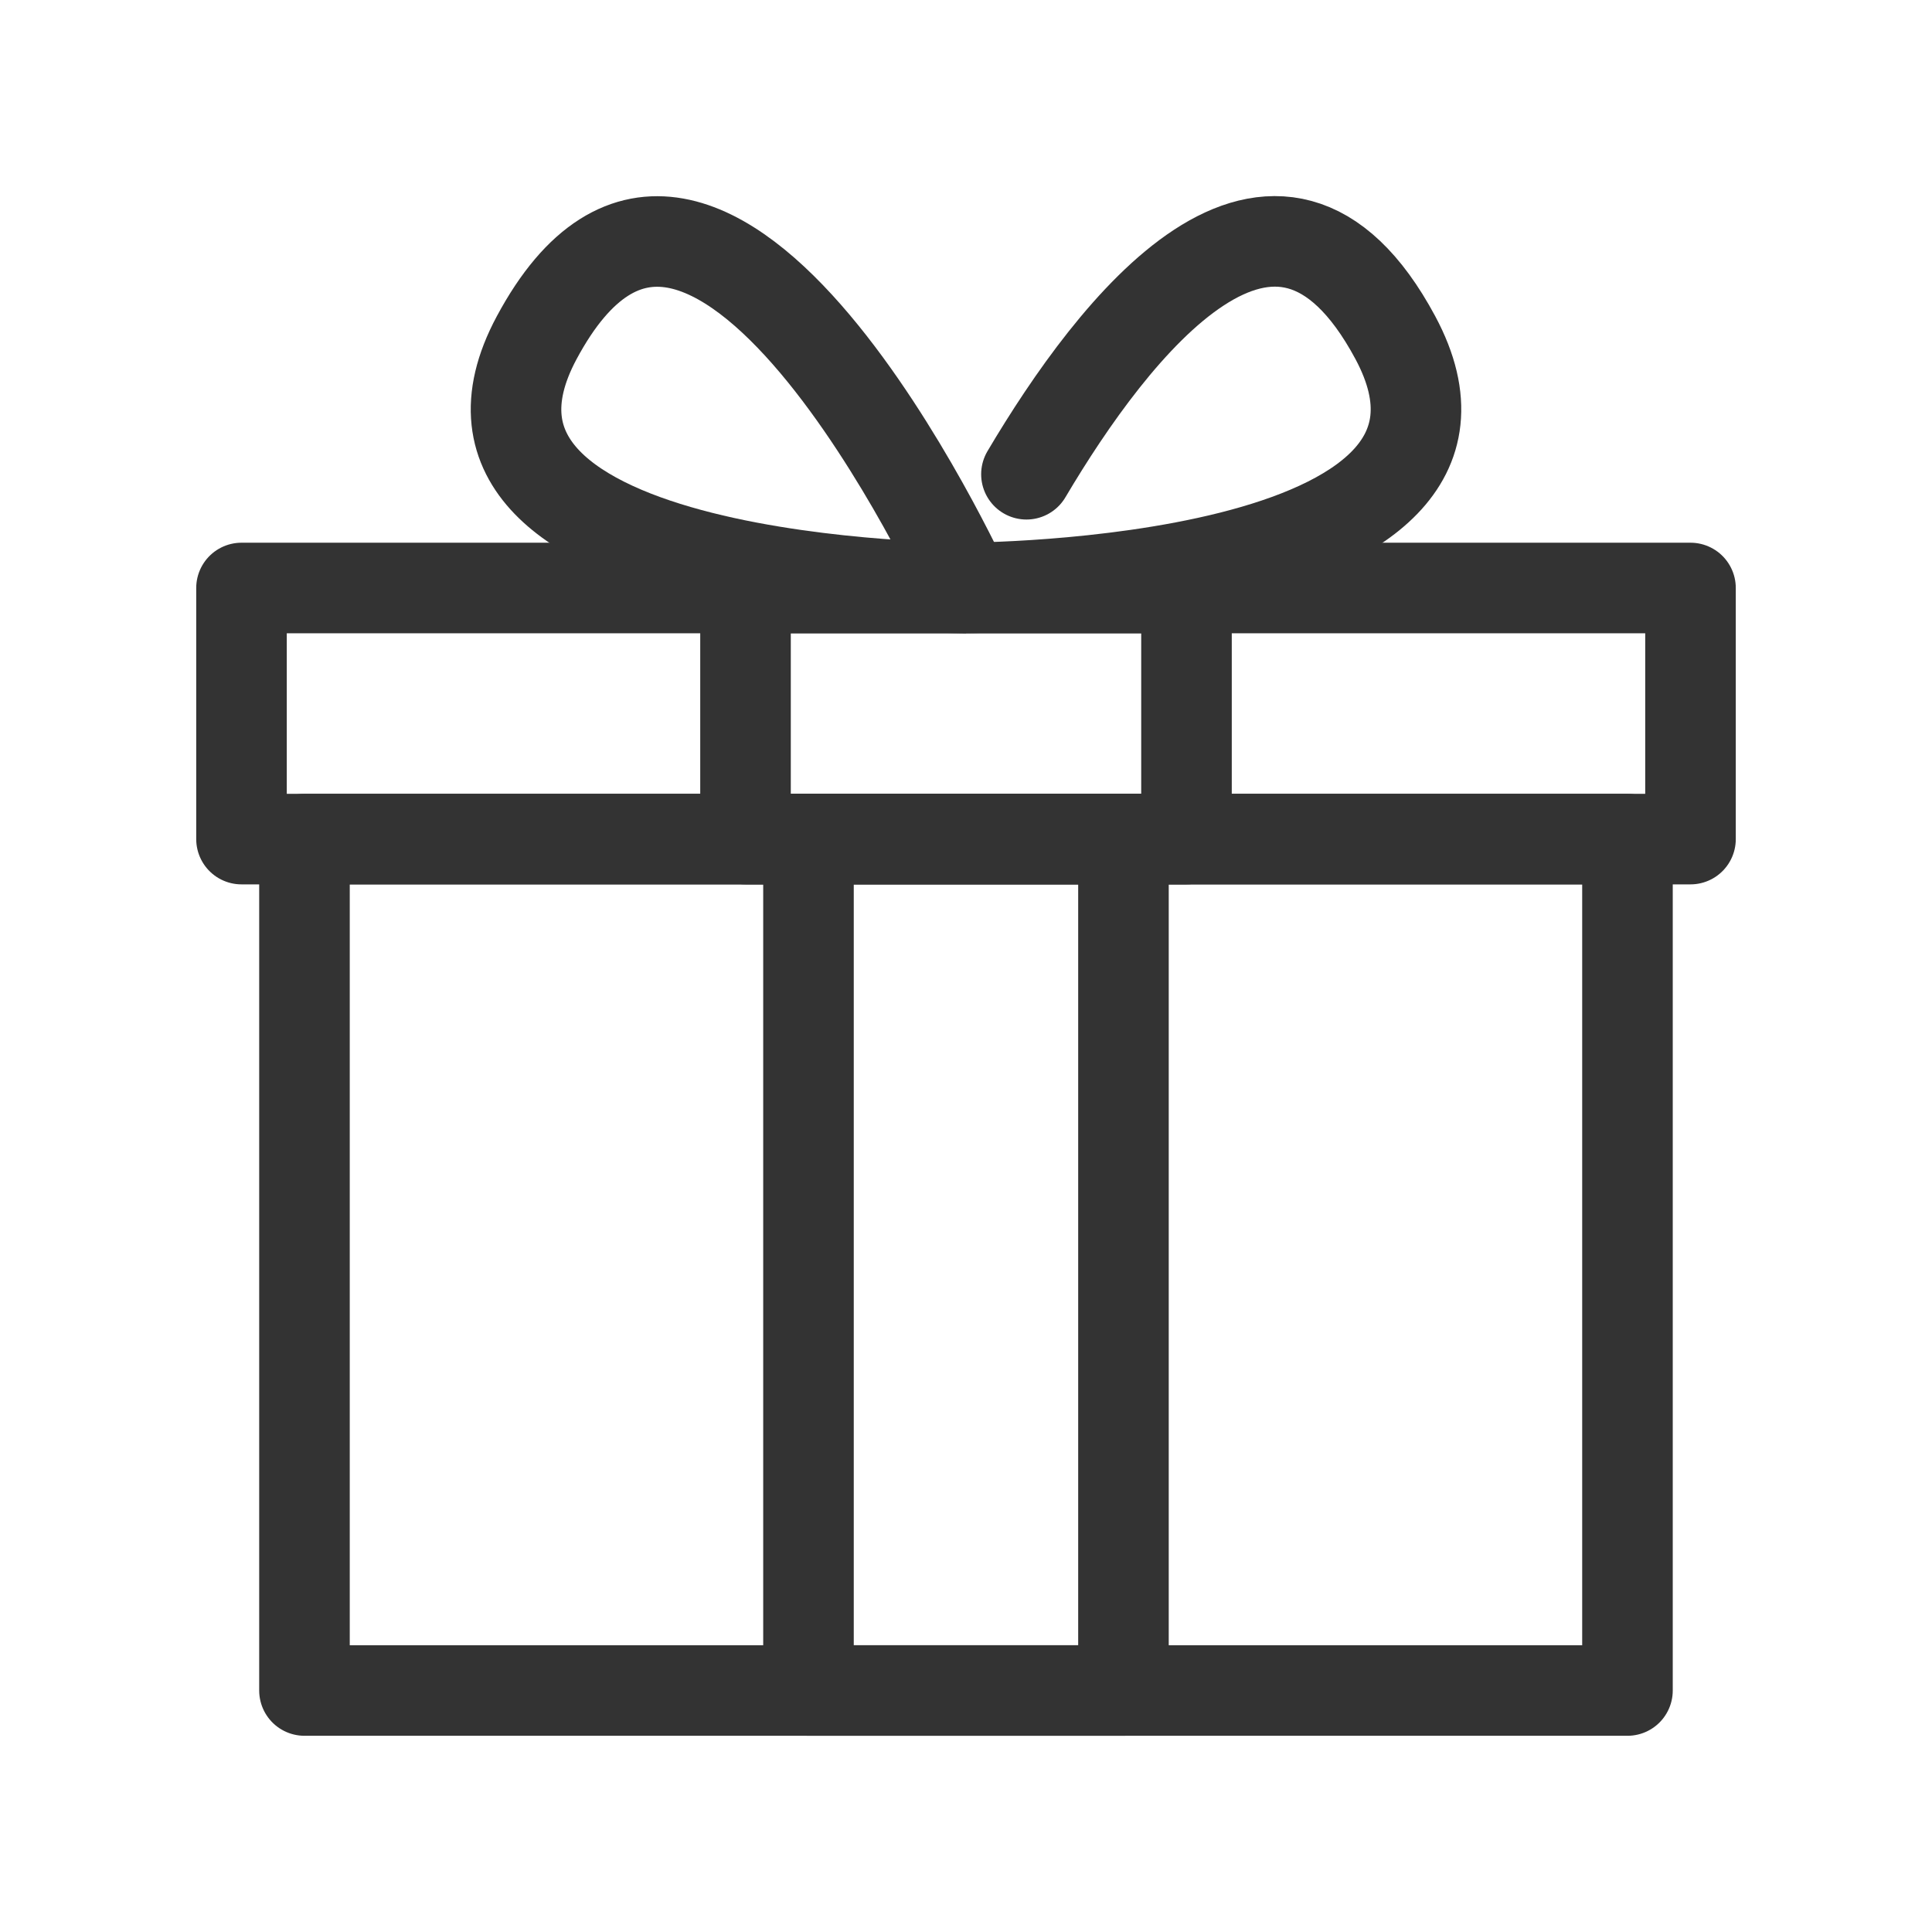 <svg xmlns="http://www.w3.org/2000/svg" width="32" height="32" viewBox="0 0 32 32">
    <path data-name="사각형 542" style="fill:none" d="M0 0h32v32H0z"/>
    <g data-name="그룹 96">
        <path data-name="사각형 79" transform="translate(4 9.739)" style="stroke-miterlimit:10;stroke-linejoin:round;stroke:#333;stroke-linecap:round;stroke-width:1.5px;fill:none" d="M0 0h24v4.159H0z"/>
        <path data-name="사각형 80" transform="translate(5.043 13.898)" style="stroke-miterlimit:10;stroke-linejoin:round;stroke:#333;stroke-linecap:round;stroke-width:1.5px;fill:none" d="M0 0h21.913v14.102H0z"/>
        <path data-name="패스 49" d="M606 2274v13.355h5.217V2274" transform="translate(-592.609 -2259.355)" style="stroke-miterlimit:10;stroke-linejoin:round;stroke:#333;stroke-linecap:round;stroke-width:1.5px;fill:none"/>
        <path data-name="사각형 81" transform="translate(12.348 9.739)" style="stroke-miterlimit:10;stroke-linejoin:round;stroke:#333;stroke-linecap:round;stroke-width:1.5px;fill:none" d="M0 0h7.304v4.159H0z"/>
        <path data-name="패스 51" d="M557.742 2147.739s-9.333 0-7.111-4.145c2.814-5.249 7.111 4.145 7.111 4.145z" transform="translate(-541.742 -2138)" style="stroke-linejoin:bevel;stroke:#333;stroke-linecap:round;stroke-width:1.5px;fill:none"/>
        <path data-name="패스 52" d="m636.048 2147.637-.048.1s9.333 0 7.111-4.145c-1.971-3.677-4.671-.168-6.11 2.263" transform="translate(-620 -2138)" style="stroke-linejoin:round;stroke:#333;stroke-linecap:round;stroke-width:1.5px;fill:none"/>
    </g>
</svg>
